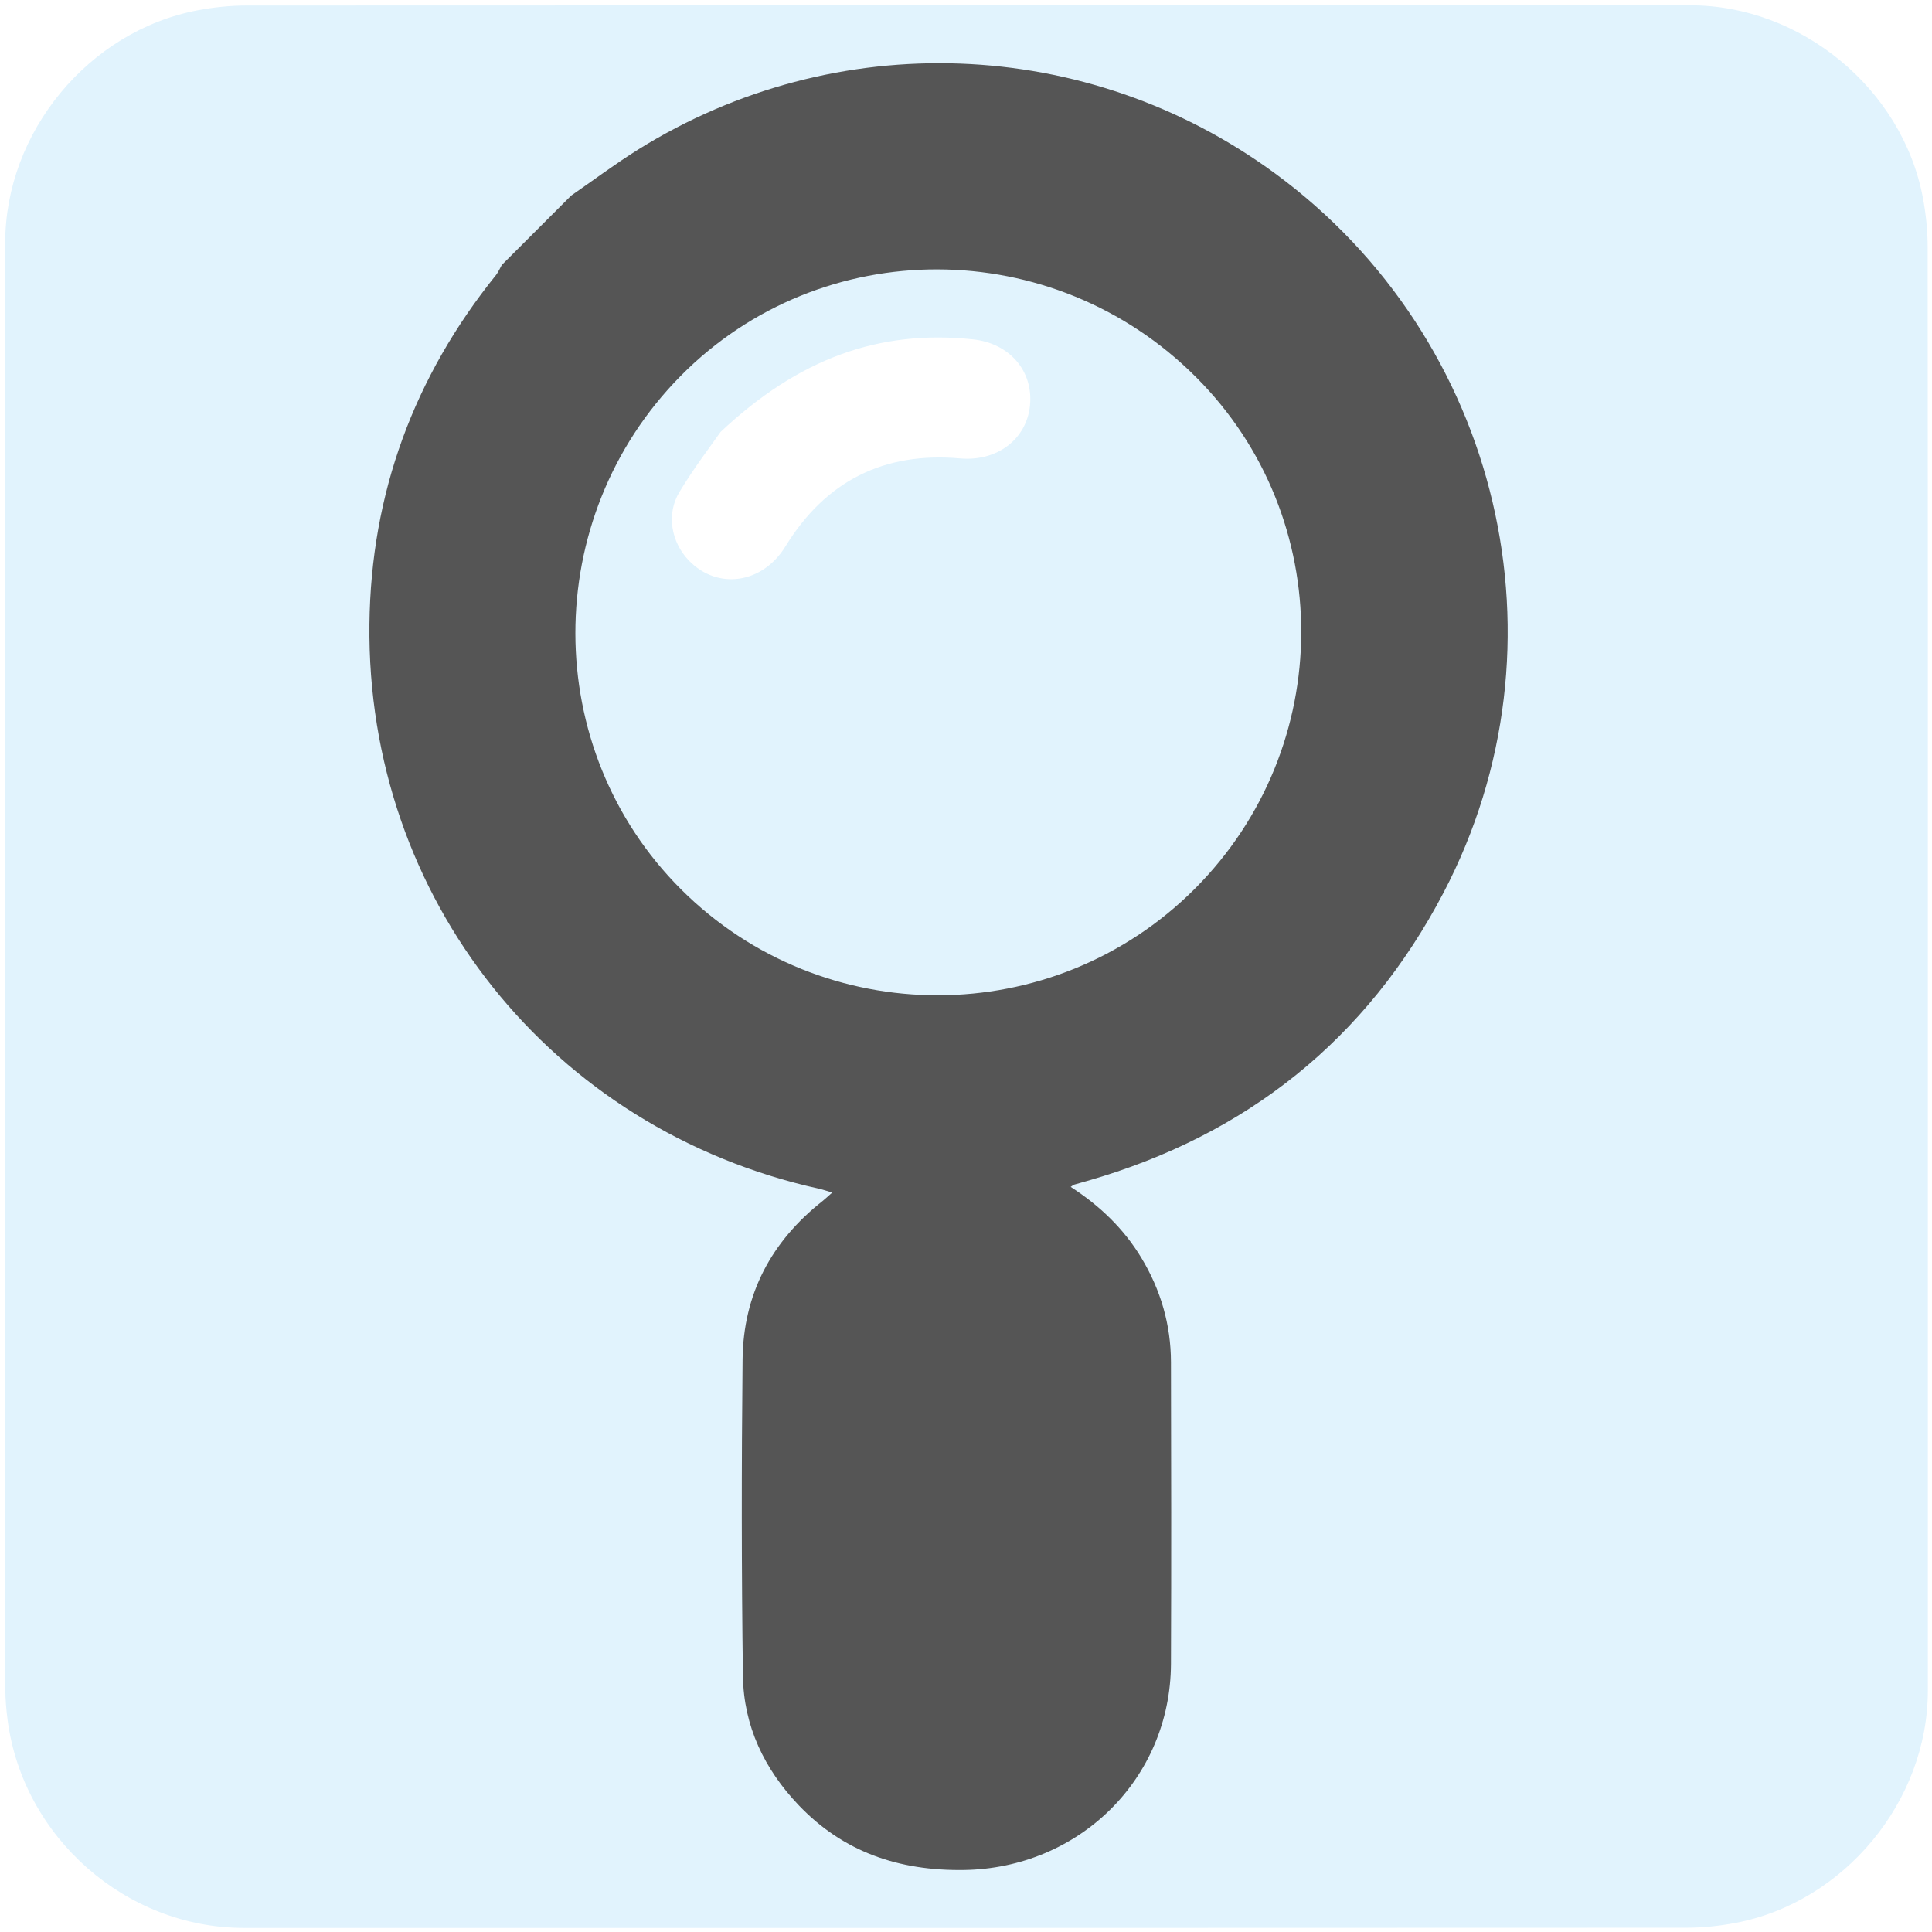 <?xml version="1.0" encoding="UTF-8" standalone="no"?>
<svg
   xmlns:dc="http://purl.org/dc/elements/1.1/"
   xmlns:cc="http://creativecommons.org/ns#"
   xmlns:rdf="http://www.w3.org/1999/02/22-rdf-syntax-ns#"
   xmlns:svg="http://www.w3.org/2000/svg"
   xmlns="http://www.w3.org/2000/svg"
   xmlns:sodipodi="http://sodipodi.sourceforge.net/DTD/sodipodi-0.dtd"
   xmlns:inkscape="http://www.inkscape.org/namespaces/inkscape"
   id="e0lirv1yvuvyd1"
   viewBox="0 0 499.17 498.38"
   width="500"
   height="500"
   shape-rendering="geometricPrecision"
   text-rendering="geometricPrecision"
   version="1.1"
   sodipodi:docname="search.svg"
   inkscape:version="0.92.4 (5da689c313, 2019-01-14)">
  <defs
     id="defs14" />
  <sodipodi:namedview
     pagecolor="#ffffff"
     bordercolor="#666666"
     borderopacity="1"
     objecttolerance="10"
     gridtolerance="10"
     guidetolerance="10"
     inkscape:pageopacity="0"
     inkscape:pageshadow="2"
     inkscape:window-width="732"
     inkscape:window-height="480"
     id="namedview12"
     showgrid="false"
     inkscape:zoom="0.47353425"
     inkscape:cx="249.58501"
     inkscape:cy="249.19"
     inkscape:window-x="0"
     inkscape:window-y="0"
     inkscape:window-maximized="0"
     inkscape:current-layer="e0lirv1yvuvyd1" />
  <style
     id="style2"><![CDATA[#e0lirv1yvuvyd1{pointer-events: all} #e0lirv1yvuvyd1:hover * {animation-play-state: running !important}#e0lirv1yvuvyd5_tr {animation: e0lirv1yvuvyd5_tr__tr 4000ms linear infinite normal forwards}@keyframes e0lirv1yvuvyd5_tr__tr { 0% {transform: translate(250px,450px) rotate(0deg)} 25% {transform: translate(250px,450px) rotate(-17deg)} 75% {transform: translate(250px,450px) rotate(17deg)} 100% {transform: translate(250px,450px) rotate(0deg)} }]]></style>
  <g
     id="e0lirv1yvuvyd2">
    <path
       id="e0lirv1yvuvyd3"
       d="M498.1,249.4C498.1,311.73,498.1,374.06,498.1,436.39C498.1,464.96,476.55,491.08,448.41,496.43C444.25,497.22,439.95,497.67,435.72,497.67C311.48,497.74,187.24,497.72,63,497.72C32.55,497.72,5.96,474.36,1.97,444.05C1.62,441.38,1.38,438.66,1.38,435.97C1.34,311.42,1.35,186.86,1.35,62.31C1.35,33.73,22.91,7.61,51.04,2.27C55.2,1.48,59.5,1.03,63.73,1.03C188.08,0.97,312.42,0.98,436.77,0.98C465.34,0.98,491.5,22.56,496.81,50.67C497.6,54.83,498.05,59.13,498.05,63.36C498.12,125.37,498.1,187.39,498.1,249.4Z"
       fill="#e1f3fd"
       stroke="none"
       stroke-width="1" />
  </g>
  <g
     id="e0lirv1yvuvyd4"
     transform="matrix(1 0 0 1 -15.7 -4.3)">
    <g
       id="e0lirv1yvuvyd5_tr"
       transform="translate(250,450) rotate(0)">
      <g
         id="e0lirv1yvuvyd5"
         transform="translate(-250,-450)">
        <path
           id="e0lirv1yvuvyd6"
           d="M345.09,48.68C296.64,13.14,231.64,10.68,180.55,42.56C174.63,46.26,169.03,50.47,163.27,54.44C157.3,60.41,151.32,66.39,145.35,72.36C144.85,73.23,144.47,74.19,143.85,74.97C122.65,101.3,111.53,131.42,111.15,165.16C110.36,235.98,158.16,295.75,227.32,311.04C228.33,311.26,229.31,311.61,230.72,312.03C229.59,313.02,228.95,313.64,228.26,314.19C214.98,324.63,207.73,338.3,207.56,355.16C207.28,382.42,207.27,409.68,207.65,436.94C207.83,449.84,213.19,461.03,222.08,470.34C233.63,482.44,247.96,487.27,264.61,487.06C294.42,486.69,318.12,463.55,318.24,433.8C318.35,407.82,318.3,381.83,318.24,355.85C318.22,346.18,315.6,337.19,310.59,328.89C306.02,321.32,299.81,315.39,292.33,310.56C292.83,310.23,293.03,310.04,293.26,309.97C294.36,309.64,295.47,309.35,296.58,309.03C337.82,297.22,368.83,272.43,388.67,234.53C422.21,170.45,403.42,91.46,345.09,48.68ZM324.36,233.58C287.79,270.15,228.34,270.22,191.73,233.75C155.29,197.45,155.23,137.77,191.59,101.01C227.99,64.2,287.78,64.36,324.73,101.36C361.1,137.76,360.93,197.01,324.36,233.58Z"
           fill="#555"
           stroke="none"
           stroke-width="1" />
        <path
           id="e0lirv1yvuvyd7"
           d="M201.87,115.51C222.06,96.52,242.85,89.02,267.09,91.59C276.6,92.6,282.73,99.85,281.81,108.72C280.9,117.5,273.21,123.18,263.78,122.35C244.08,120.6,229,128.18,218.64,145.07C212.72,154.73,201.07,156.42,193.65,148.69C189.11,143.96,187.79,136.73,191.26,130.99C195.06,124.69,199.57,118.82,201.87,115.51Z"
           fill="rgb(255,255,255)"
           stroke="none"
           stroke-width="1" />
      </g>
    </g>
  </g>
</svg>
